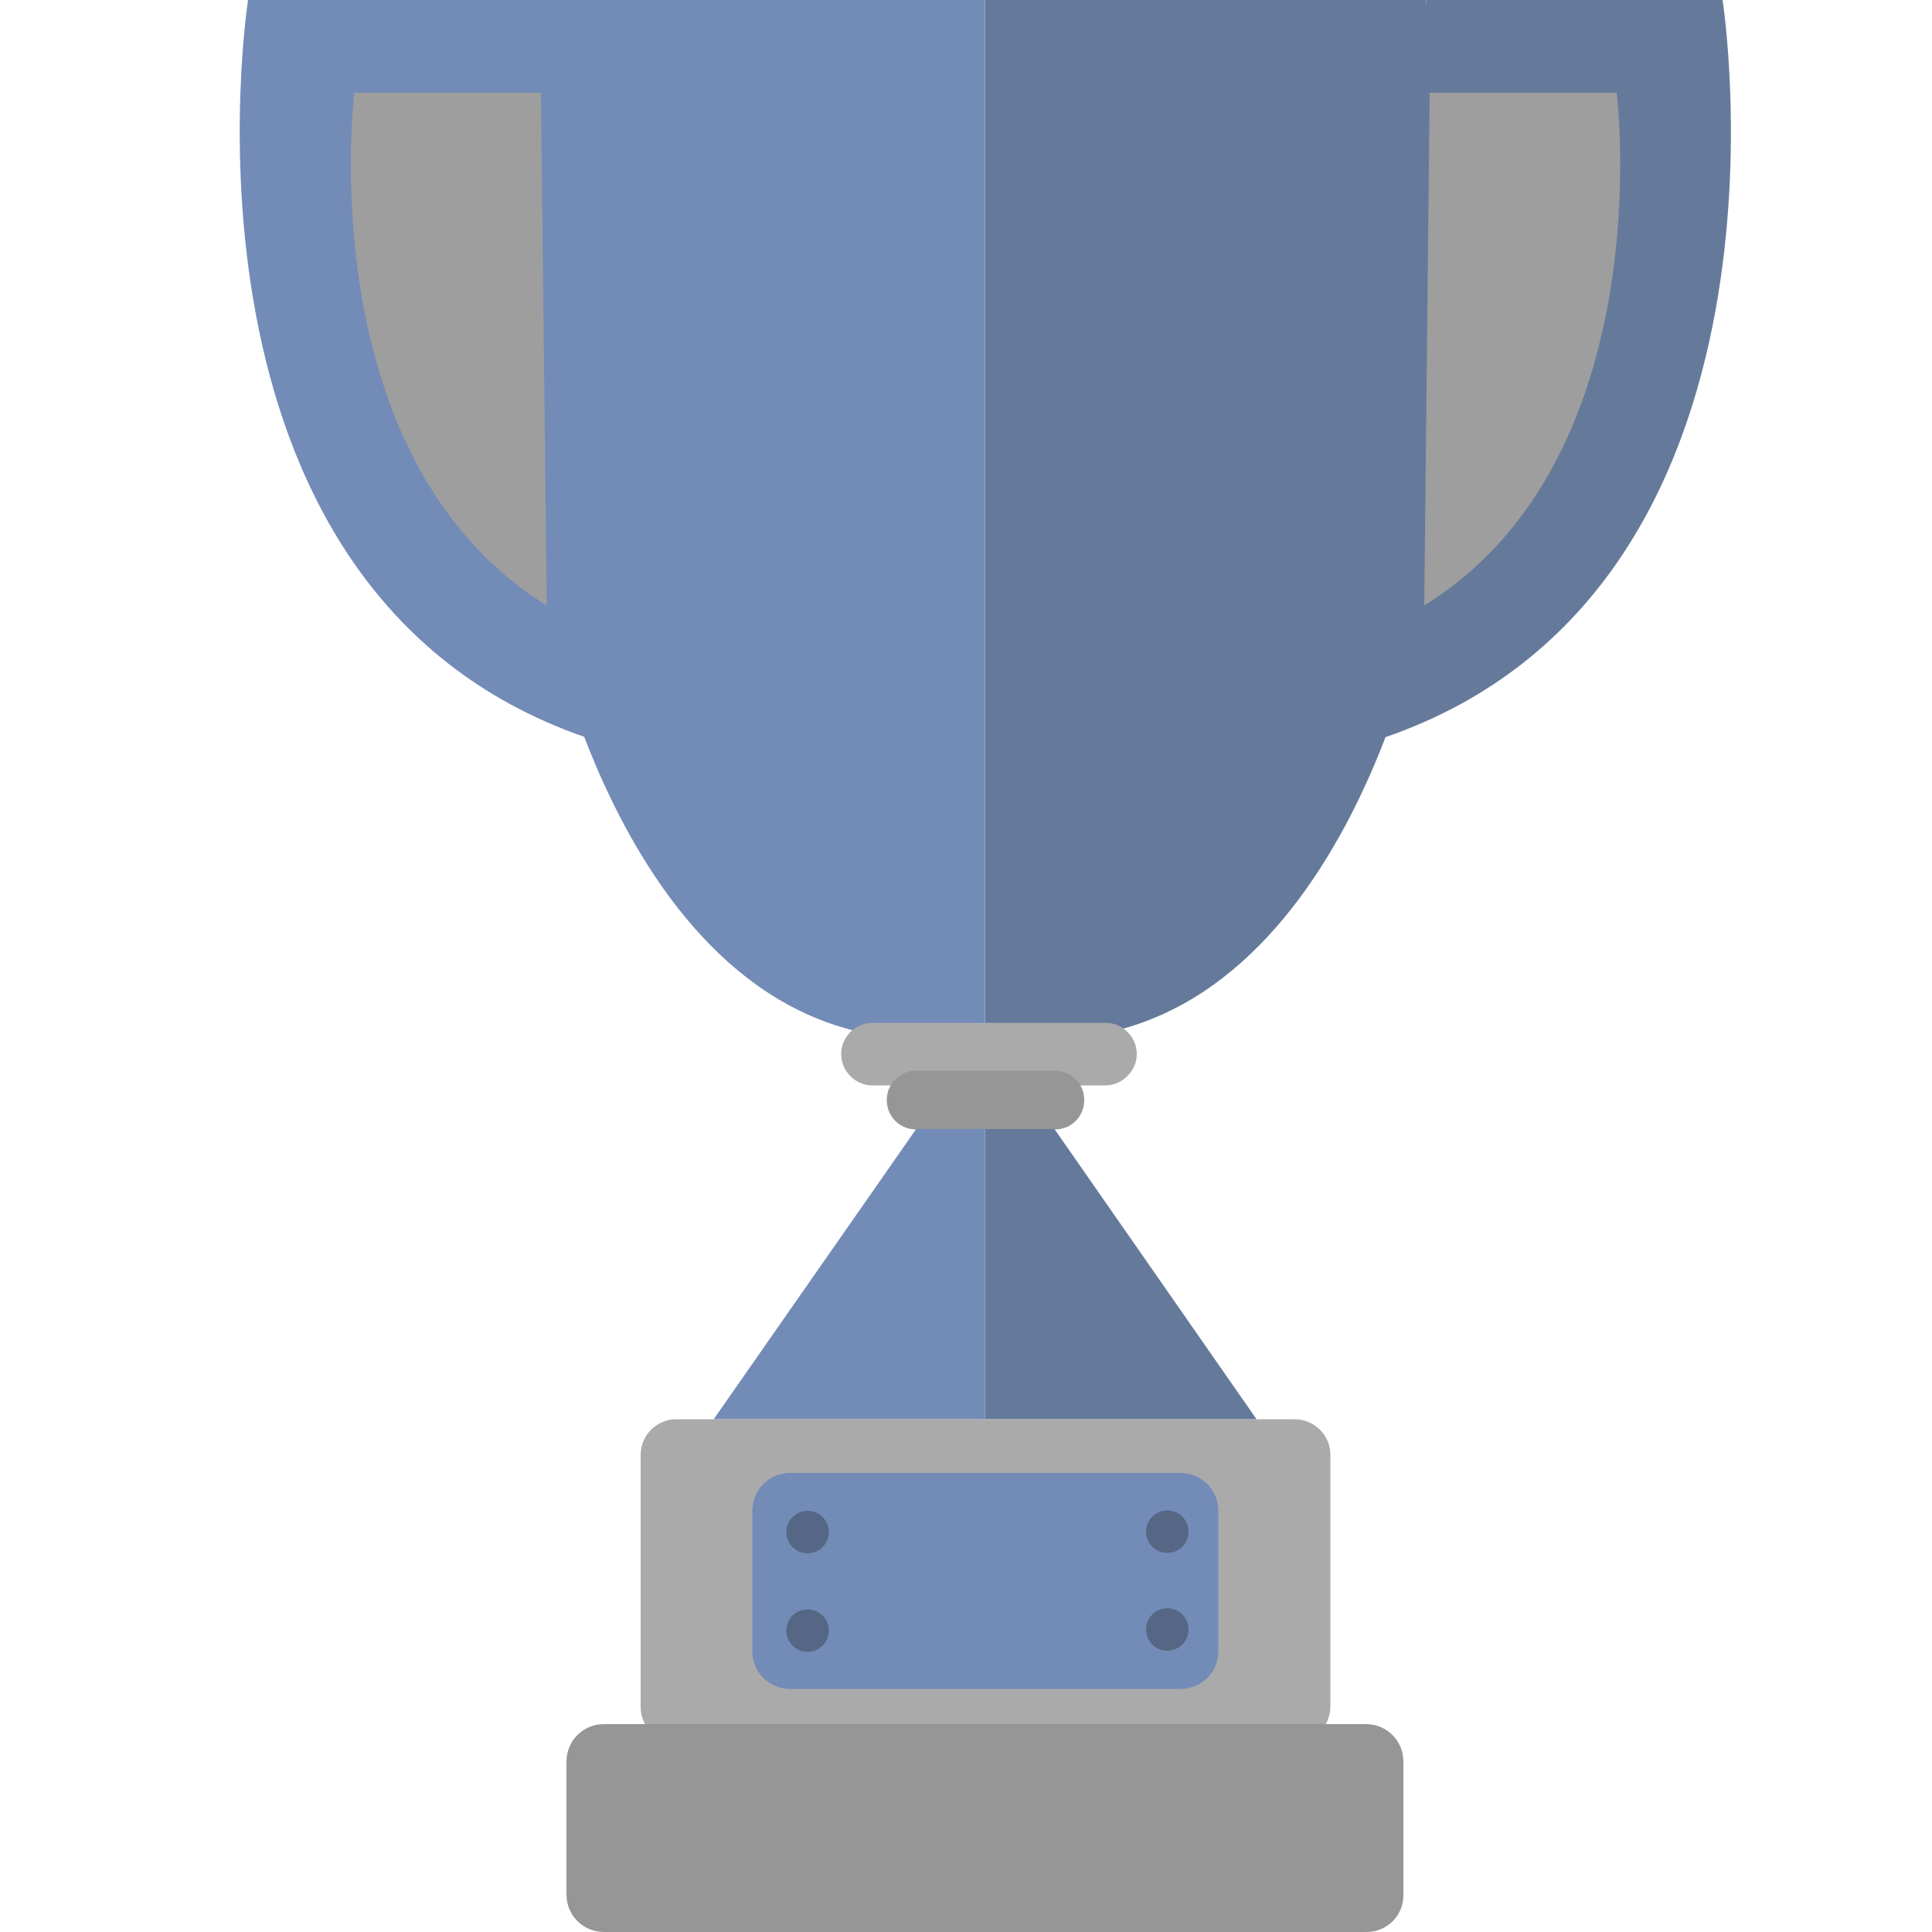 <?xml version="1.0" encoding="utf-8"?>
<!-- Generator: Adobe Illustrator 21.1.0, SVG Export Plug-In . SVG Version: 6.00 Build 0)  -->
<svg version="1.1" id="Слой_1" xmlns="http://www.w3.org/2000/svg" xmlns:xlink="http://www.w3.org/1999/xlink" x="0px" y="0px"
	 viewBox="0 0 500 500" style="enable-background:new 0 0 500 500;" xml:space="preserve">
<style type="text/css">
	.st0{fill:#657A9B;}
	.st1{fill:#738BB7;}
	.st2{fill:#9E9E9E;}
	.st3{fill:#AAAAAA;}
	.st4{fill:#969696;}
	.st5{fill:#556784;}
</style>
<g>
	<path class="st0" d="M254.9,0h114.2c0,0,1.8,138.3,0,153.2c-1.8,14.8-28.7,130.6-114.2,114V0z"/>
	<path class="st1" d="M254.9,0H140.7c0,0-1.8,138.3,0,153.2c1.8,14.8,28.7,130.6,114.2,114L254.9,0L254.9,0z"/>
	<path class="st0" d="M369.1,0h76.7c0,0,23.9,152.4-87.3,190.8L369.1,0z"/>
	<path class="st2" d="M370,24h48.4c0,0,11.8,94.5-49.8,132.7L370,24z"/>
	<path class="st1" d="M140.9,0H64.2c0,0-23.9,152.4,87.3,190.8L140.9,0z"/>
	<path class="st2" d="M140,24H91.7c0,0-11.8,94.5,49.8,132.7L140,24z"/>
	<path class="st3" d="M286.1,280.9h-60.3c-4.5,0-8.1-3.7-8.1-8.1l0,0c0-4.5,3.7-8.1,8.1-8.1h60.3c4.5,0,8.1,3.7,8.1,8.1l0,0
		C294.2,277.2,290.4,280.9,286.1,280.9z"/>
	<path class="st4" d="M237.1,277.1H273c4.2,0,7.6,3.3,7.6,7.6l0,0c0,4.2-3.3,7.6-7.6,7.6h-35.9c-4.2,0-7.6-3.3-7.6-7.6l0,0
		C229.5,280.4,232.9,277.1,237.1,277.1z"/>
	<polygon class="st1" points="254.9,292.2 237.1,292.2 184.7,367.3 254.9,367.3 	"/>
	<polygon class="st0" points="254.9,292.2 272.9,292.2 325.2,367.3 254.9,367.3 	"/>
	<path class="st3" d="M335.1,451H175c-5,0-9.2-4.1-9.2-9.2v-65.3c0-5,4.1-9.2,9.2-9.2h160.1c5,0,9.2,4.1,9.2,9.2v65.3
		C344.2,446.8,340.1,451,335.1,451z"/>
	<path class="st4" d="M353.6,500H156.3c-5.4,0-9.7-4.3-9.7-9.7v-34.4c0-5.4,4.3-9.7,9.7-9.7h197.2c5.4,0,9.7,4.3,9.7,9.7v34.4
		C363.3,495.7,359,500,353.6,500z"/>
	<path class="st1" d="M305.5,437.1h-101c-5.4,0-9.8-4.3-9.8-9.8V391c0-5.4,4.3-9.8,9.8-9.8h101c5.4,0,9.8,4.3,9.8,9.8v36.3
		C315.4,432.6,311,437.1,305.5,437.1z"/>
	<circle class="st5" cx="209" cy="396.5" r="5.5"/>
	<circle class="st5" cx="209" cy="422" r="5.5"/>
	<circle class="st5" cx="302.1" cy="396.4" r="5.5"/>
	<circle class="st5" cx="302.1" cy="421.7" r="5.5"/>
</g>
</svg>
